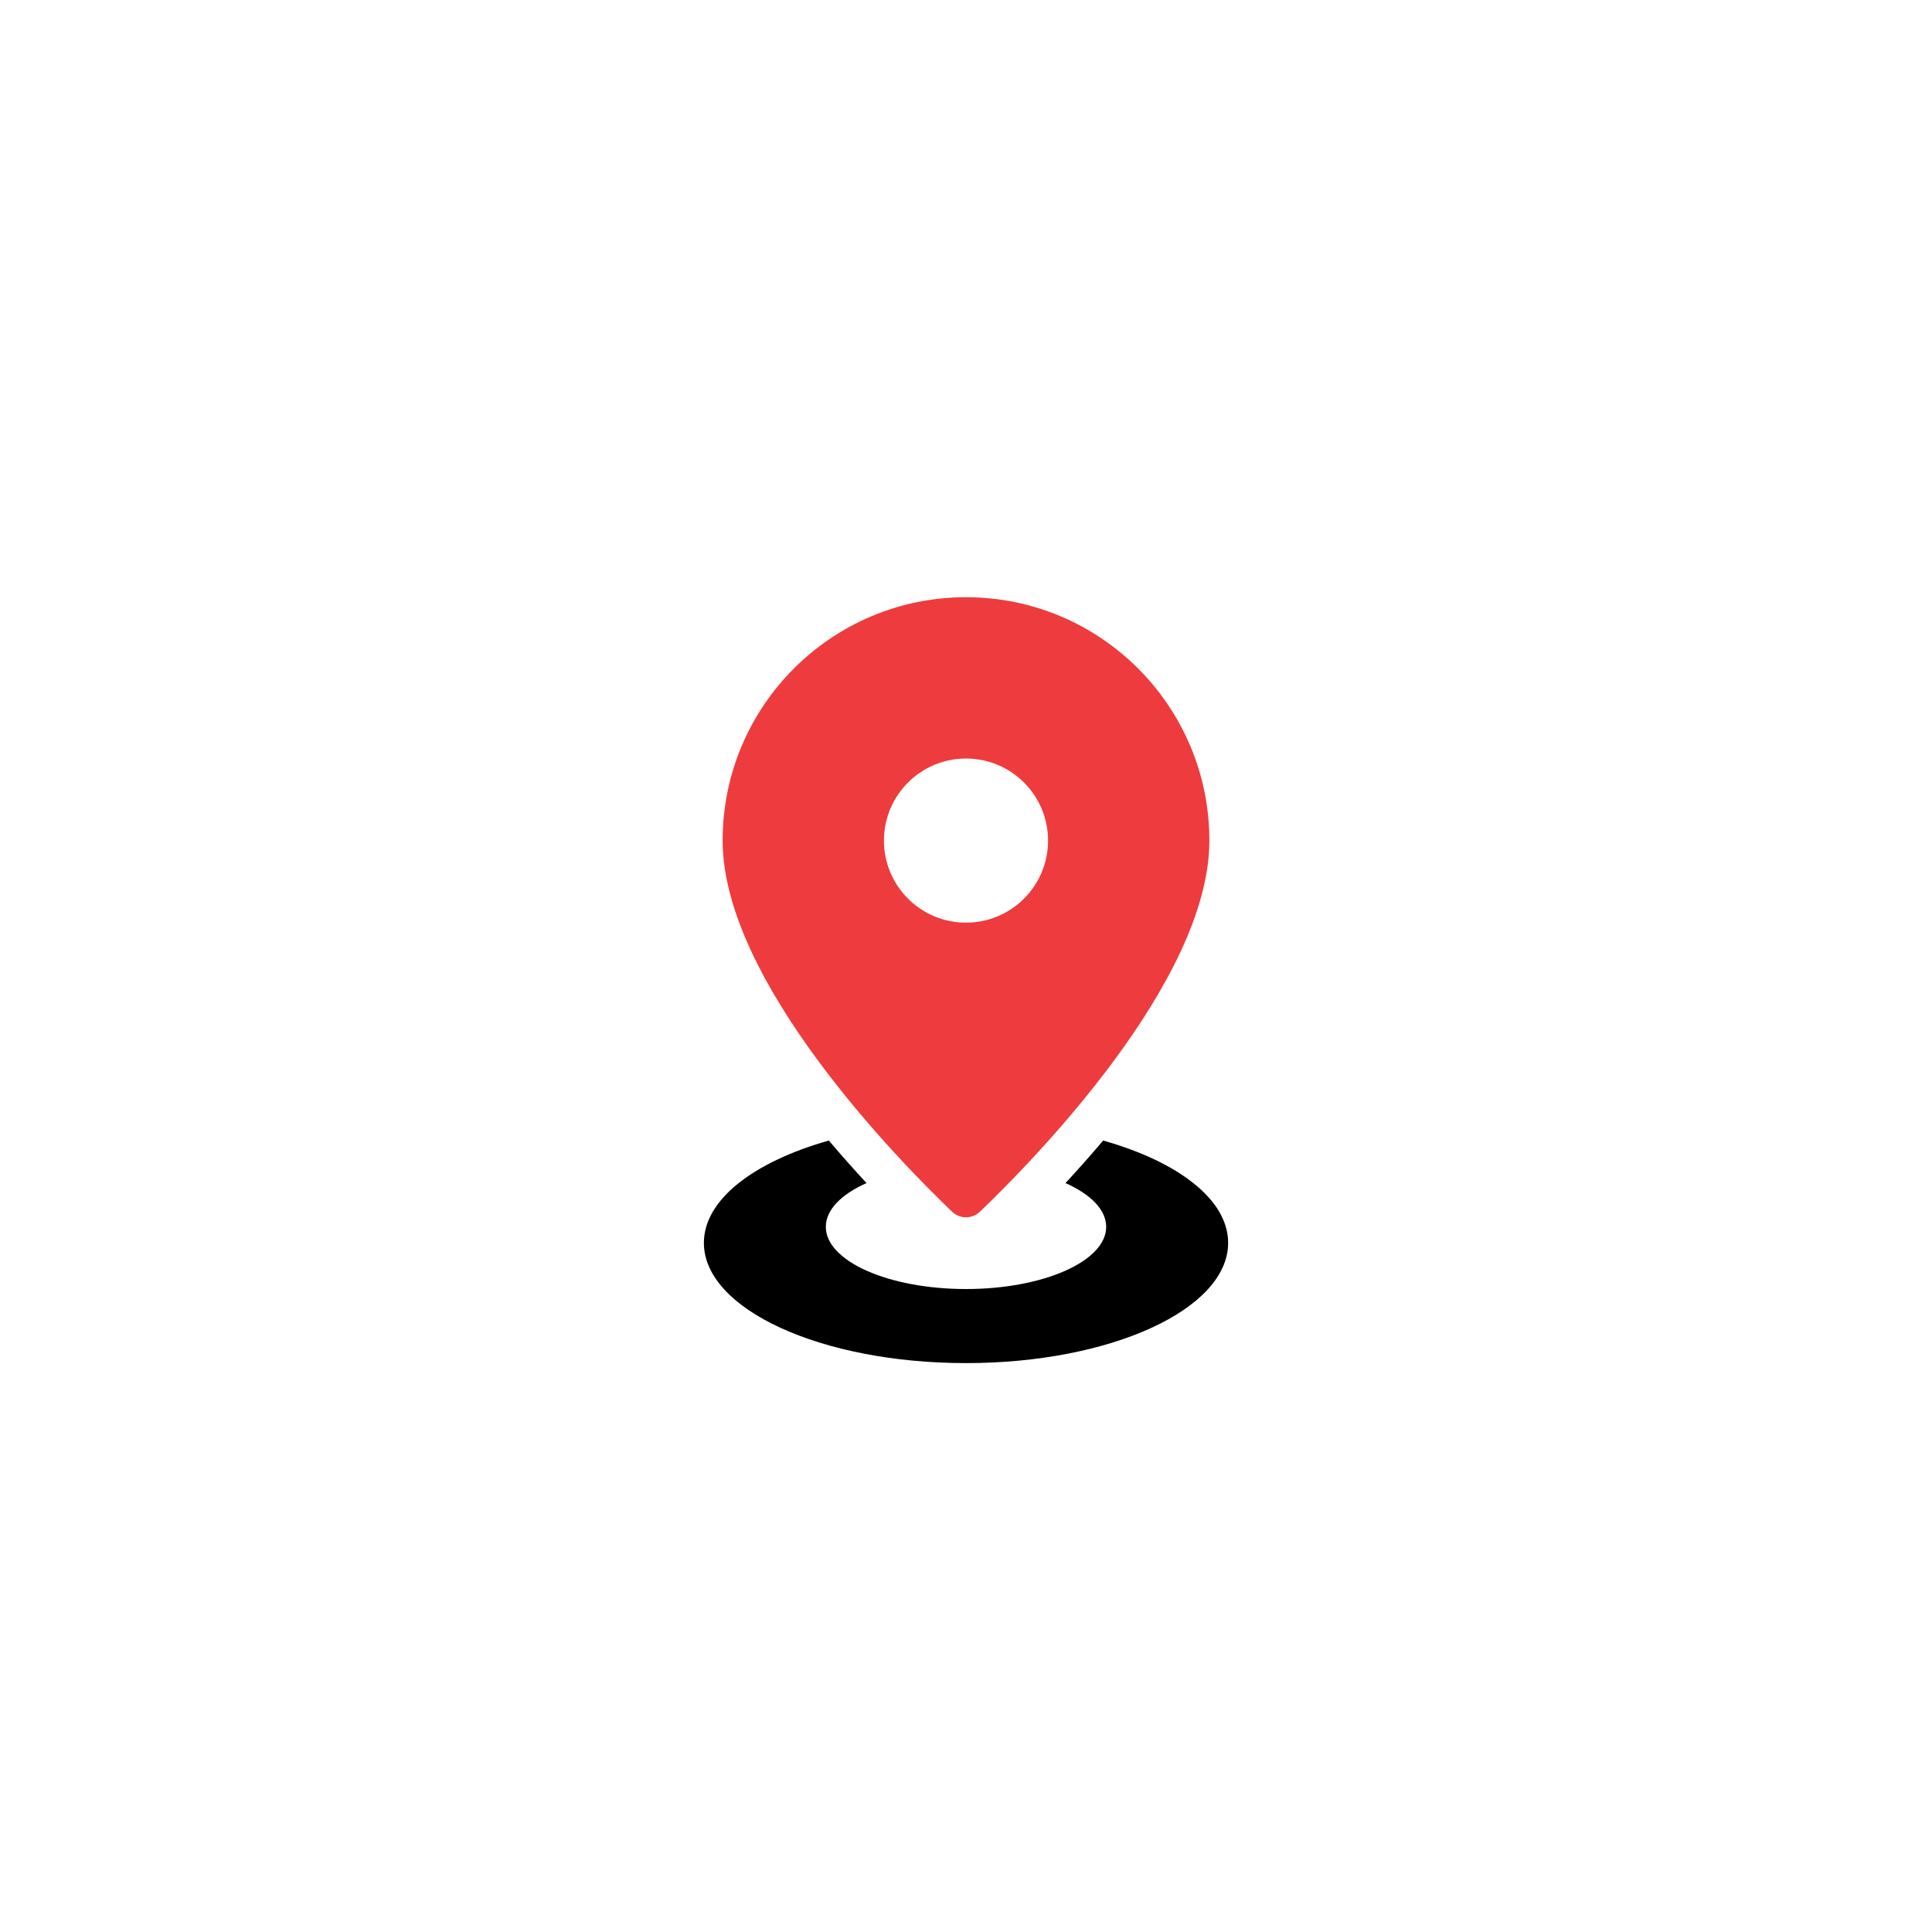 <svg width="85" height="85" viewBox="0 0 85 85" fill="none" xmlns="http://www.w3.org/2000/svg">
<path d="M42.5 26.275C36.587 26.275 31.793 31.069 31.793 36.982C31.793 43.192 39.606 51.126 41.884 53.307C42.231 53.639 42.769 53.639 43.116 53.307C45.393 51.126 53.208 43.192 53.208 36.982C53.207 31.069 48.413 26.275 42.5 26.275ZM42.5 40.593C40.506 40.593 38.89 38.977 38.89 36.982C38.89 34.988 40.506 33.372 42.5 33.372C44.494 33.372 46.11 34.988 46.11 36.982C46.11 38.977 44.494 40.593 42.5 40.593Z" fill="#EE3B3D"/>
<path d="M48.534 50.179C47.969 50.847 47.413 51.472 46.878 52.05C47.983 52.544 48.668 53.224 48.668 53.976C48.668 55.487 45.907 56.712 42.5 56.712C39.094 56.712 36.333 55.487 36.333 53.976C36.333 53.224 37.017 52.544 38.123 52.05C37.588 51.472 37.032 50.847 36.467 50.179C33.172 51.11 30.968 52.776 30.968 54.681C30.967 57.603 36.13 59.971 42.5 59.971C48.869 59.971 54.033 57.603 54.033 54.681C54.033 52.776 51.829 51.11 48.534 50.179Z" fill="black"/>
</svg>
